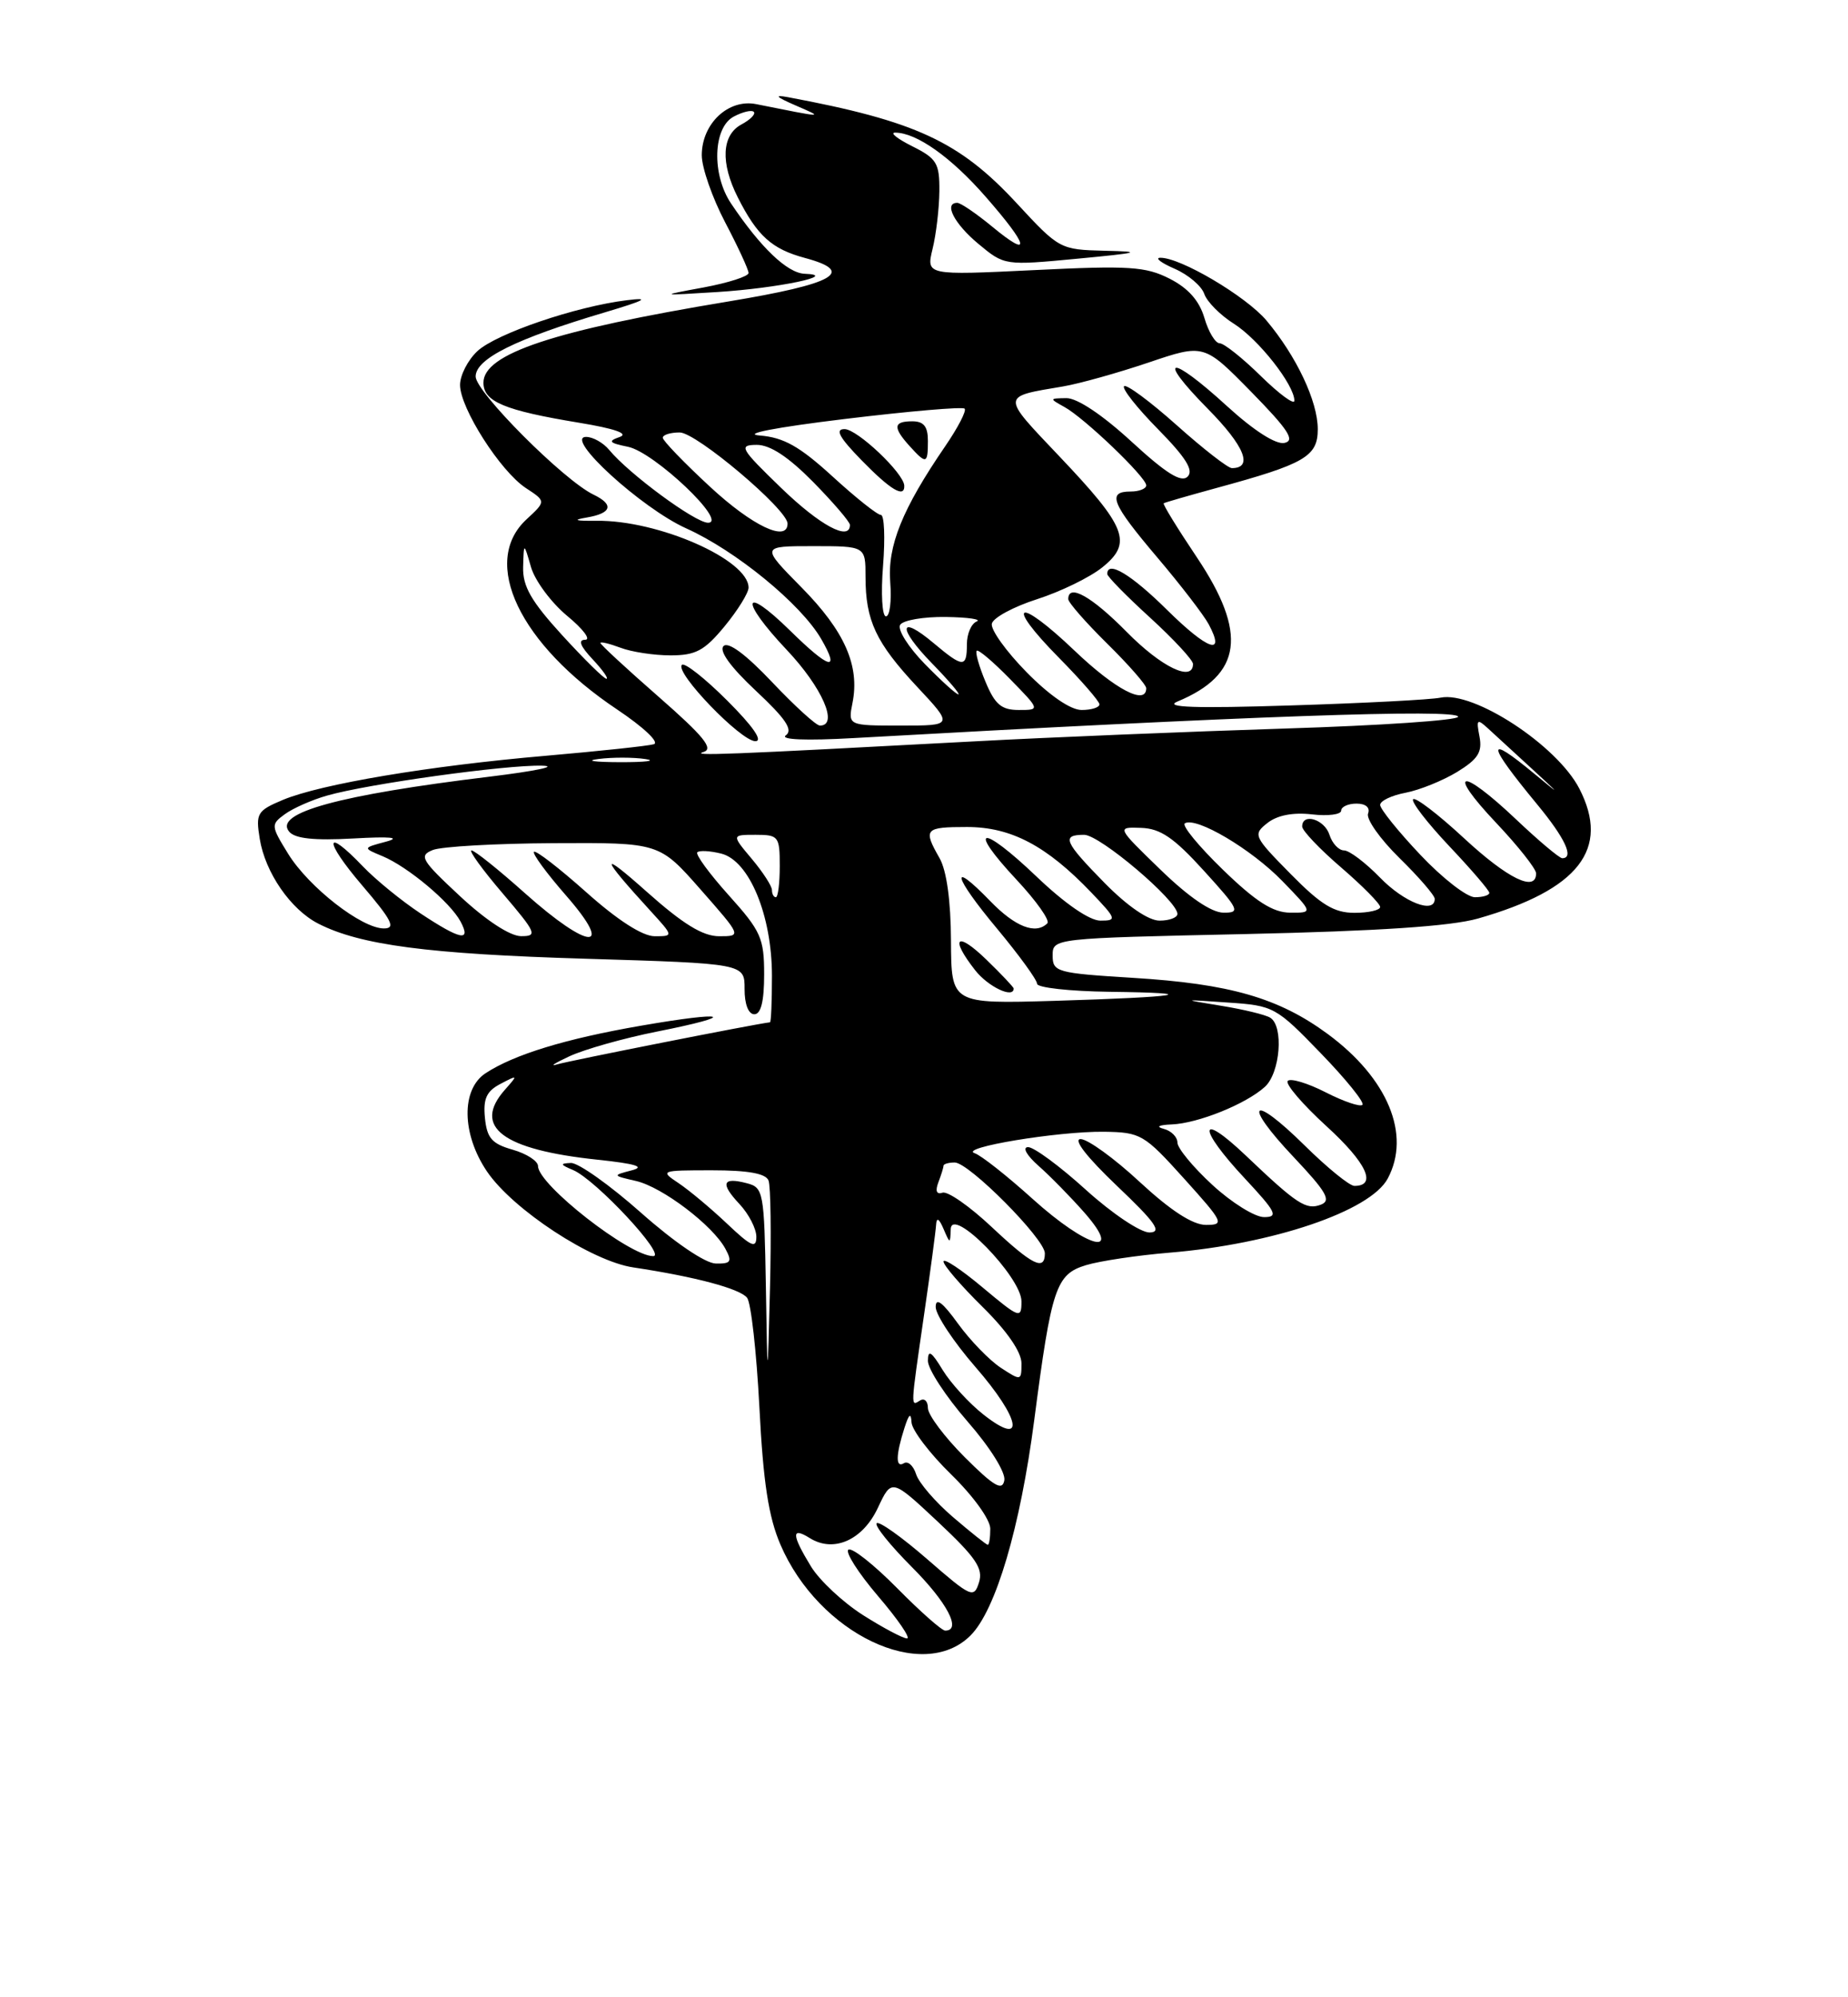 <?xml version="1.0" encoding="UTF-8" standalone="no"?>
<!DOCTYPE svg PUBLIC "-//W3C//DTD SVG 1.1//EN" "http://www.w3.org/Graphics/SVG/1.1/DTD/svg11.dtd" >
<svg xmlns="http://www.w3.org/2000/svg" xmlns:xlink="http://www.w3.org/1999/xlink" version="1.1" viewBox="0 0 237 256">
 <g >
 <path fill="currentColor"
d=" M 124.47 209.62 C 127.71 206.38 130.84 195.79 132.64 182.00 C 134.85 165.05 135.42 163.33 139.27 162.16 C 141.05 161.62 145.86 160.90 149.96 160.56 C 163.23 159.47 175.74 155.23 177.97 151.06 C 180.98 145.44 177.99 138.22 170.29 132.54 C 163.99 127.90 157.72 126.09 145.25 125.33 C 135.52 124.73 135.00 124.58 135.00 122.48 C 135.00 120.26 135.02 120.26 159.75 119.72 C 176.82 119.34 186.07 118.72 189.55 117.73 C 202.47 114.04 206.54 108.82 202.54 101.07 C 199.67 95.53 189.01 88.55 184.75 89.42 C 183.51 89.68 174.85 90.13 165.50 90.42 C 153.25 90.81 149.20 90.67 151.00 89.92 C 159.30 86.47 160.01 81.16 153.49 71.43 C 151.00 67.72 149.09 64.61 149.24 64.51 C 149.38 64.40 152.43 63.53 156.00 62.55 C 167.36 59.46 169.00 58.51 169.00 55.01 C 169.00 51.44 166.27 45.66 162.42 41.08 C 159.79 37.96 151.32 32.96 148.78 33.04 C 148.08 33.06 148.92 33.70 150.65 34.45 C 152.39 35.21 154.09 36.65 154.44 37.66 C 154.78 38.67 156.50 40.40 158.25 41.50 C 161.40 43.49 166.00 49.33 166.00 51.36 C 166.00 51.94 164.07 50.52 161.71 48.21 C 159.35 45.89 156.97 44.00 156.42 44.00 C 155.87 44.00 154.98 42.54 154.46 40.75 C 153.81 38.54 152.38 36.93 150.00 35.72 C 146.93 34.16 144.81 34.02 132.64 34.62 C 118.78 35.29 118.78 35.29 119.60 31.90 C 120.06 30.03 120.45 26.70 120.47 24.50 C 120.50 20.91 120.14 20.32 117.00 18.75 C 115.08 17.79 114.08 17.00 114.80 17.00 C 117.53 17.00 121.97 20.14 126.40 25.21 C 131.96 31.56 132.34 33.25 127.27 29.07 C 125.22 27.38 123.20 26.00 122.77 26.00 C 120.99 26.00 122.38 28.69 125.49 31.27 C 128.82 34.04 128.86 34.04 138.16 33.16 C 146.19 32.40 146.69 32.25 141.70 32.14 C 135.95 32.00 135.84 31.94 130.38 26.04 C 123.04 18.12 117.41 15.51 101.02 12.45 C 99.23 12.12 99.51 12.42 102.00 13.50 C 105.74 15.12 105.88 15.13 96.99 13.35 C 93.42 12.63 90.00 15.84 90.00 19.90 C 90.00 21.49 91.35 25.36 93.00 28.50 C 94.65 31.64 96.00 34.56 96.00 34.99 C 96.00 35.42 93.41 36.25 90.25 36.84 C 84.50 37.90 84.50 37.90 92.00 37.43 C 99.77 36.94 107.81 35.26 103.19 35.09 C 100.97 35.00 97.55 31.74 93.76 26.09 C 91.26 22.38 91.43 16.37 94.09 14.95 C 95.23 14.34 96.40 14.06 96.67 14.34 C 96.95 14.61 96.23 15.34 95.09 15.95 C 92.55 17.31 92.38 20.87 94.62 25.30 C 97.12 30.24 98.98 31.92 103.22 33.06 C 109.81 34.83 107.11 36.37 93.42 38.64 C 71.01 42.35 62.00 45.34 62.00 49.05 C 62.00 51.48 64.67 52.60 74.25 54.18 C 78.86 54.94 80.69 55.58 79.47 56.01 C 77.92 56.55 78.10 56.77 80.55 57.27 C 83.91 57.96 93.44 67.00 90.80 67.00 C 89.16 67.00 80.65 60.73 78.13 57.67 C 77.37 56.75 76.04 56.00 75.17 56.00 C 72.26 56.00 82.27 65.14 88.00 67.72 C 94.38 70.59 102.70 77.40 105.31 81.89 C 107.79 86.17 106.38 85.79 101.31 80.81 C 95.17 74.79 94.82 76.87 100.89 83.29 C 105.44 88.10 107.59 93.00 105.15 93.00 C 104.67 93.00 101.92 90.49 99.02 87.43 C 95.66 83.88 93.40 82.20 92.79 82.81 C 92.18 83.42 93.70 85.51 96.95 88.55 C 100.77 92.12 101.74 93.57 100.78 94.25 C 100.00 94.81 103.36 94.95 109.50 94.60 C 159.54 91.79 187.00 90.82 187.00 91.87 C 187.00 92.32 176.99 93.00 164.75 93.38 C 152.51 93.77 134.62 94.50 125.00 95.02 C 92.91 96.74 88.49 96.91 90.23 96.38 C 91.56 95.98 90.24 94.36 84.48 89.32 C 80.36 85.72 77.00 82.61 77.00 82.41 C 77.00 82.21 78.15 82.49 79.57 83.02 C 80.98 83.56 83.87 84.00 85.99 84.00 C 89.23 84.00 90.35 83.40 92.93 80.27 C 94.62 78.22 96.00 75.99 96.00 75.32 C 96.00 71.74 84.42 66.65 76.50 66.75 C 73.75 66.78 73.36 66.65 75.25 66.33 C 78.45 65.79 78.78 64.68 76.12 63.40 C 72.30 61.57 61.00 50.24 61.00 48.26 C 61.00 45.98 66.14 43.43 77.59 40.03 C 82.77 38.49 83.47 38.10 80.39 38.48 C 73.85 39.28 63.63 42.76 61.22 45.01 C 60.00 46.15 59.00 48.10 59.00 49.34 C 59.00 52.31 64.18 60.42 67.45 62.56 C 70.03 64.25 70.03 64.25 67.51 66.58 C 61.60 72.06 66.62 82.57 79.15 90.94 C 82.54 93.21 84.61 95.16 83.85 95.39 C 83.11 95.61 76.88 96.27 70.00 96.87 C 55.03 98.16 41.17 100.49 36.29 102.52 C 32.98 103.91 32.78 104.24 33.31 107.51 C 34.01 111.85 37.29 116.59 40.83 118.39 C 46.19 121.13 54.93 122.28 75.00 122.88 C 95.50 123.50 95.50 123.50 95.49 126.75 C 95.48 128.70 95.98 130.00 96.74 130.00 C 97.59 130.00 98.00 128.33 98.00 124.90 C 98.00 120.25 97.59 119.34 93.47 114.76 C 90.98 111.99 89.16 109.51 89.43 109.24 C 89.69 108.98 91.07 109.05 92.50 109.41 C 96.09 110.31 99.00 117.33 99.00 125.08 C 99.00 128.34 98.89 131.01 98.75 131.03 C 96.75 131.26 72.96 135.97 71.50 136.41 C 70.40 136.75 71.08 136.29 73.00 135.40 C 74.92 134.50 79.99 133.07 84.26 132.22 C 94.90 130.11 93.33 129.53 82.19 131.47 C 72.53 133.14 65.93 135.16 62.27 137.56 C 59.12 139.63 59.21 145.37 62.46 150.16 C 65.78 155.04 75.87 161.66 81.23 162.45 C 89.14 163.64 94.90 165.17 95.81 166.34 C 96.32 166.98 97.02 173.29 97.39 180.37 C 97.88 190.00 98.56 194.43 100.09 197.98 C 105.00 209.41 118.32 215.77 124.47 209.62 Z  M 93.27 89.80 C 90.41 86.94 87.79 84.88 87.45 85.22 C 86.50 86.17 95.01 95.00 96.87 95.00 C 97.89 95.00 96.57 93.09 93.27 89.80 Z  M 110.69 207.02 C 108.11 205.38 105.10 202.57 104.00 200.77 C 101.51 196.69 101.47 195.65 103.85 197.14 C 106.92 199.06 110.65 197.40 112.59 193.25 C 114.35 189.50 114.35 189.50 120.30 195.07 C 125.17 199.64 126.12 201.04 125.55 202.83 C 124.90 204.90 124.54 204.74 118.92 199.85 C 115.65 197.01 112.73 194.93 112.43 195.24 C 112.13 195.54 114.16 198.06 116.94 200.85 C 121.47 205.38 123.37 209.00 121.22 209.00 C 120.78 209.00 118.01 206.55 115.05 203.55 C 112.08 200.55 109.28 198.33 108.81 198.62 C 108.35 198.90 110.05 201.58 112.60 204.57 C 115.16 207.56 116.83 210.00 116.32 210.00 C 115.81 210.00 113.28 208.66 110.69 207.02 Z  M 122.24 194.47 C 119.97 192.53 117.83 190.05 117.49 188.96 C 117.14 187.86 116.44 187.23 115.93 187.54 C 114.84 188.21 114.87 186.52 116.00 183.00 C 116.57 181.22 116.83 181.02 116.90 182.31 C 116.96 183.31 119.25 186.32 122.00 189.00 C 124.81 191.74 127.00 194.77 127.00 195.94 C 127.00 197.07 126.86 198.00 126.68 198.00 C 126.50 198.00 124.51 196.41 122.24 194.47 Z  M 123.73 186.78 C 121.13 184.18 119.00 181.34 119.00 180.47 C 119.00 179.60 118.55 179.16 118.00 179.50 C 116.77 180.26 116.75 180.65 118.51 168.50 C 119.31 163.00 120.00 157.82 120.05 157.00 C 120.11 155.99 120.42 156.15 121.00 157.50 C 121.84 159.46 121.86 159.46 121.93 157.54 C 122.04 154.52 131.00 163.67 131.00 166.80 C 131.00 169.07 130.77 168.99 126.00 165.00 C 123.25 162.70 121.00 161.21 121.00 161.69 C 121.00 162.18 123.25 164.79 126.00 167.50 C 129.14 170.59 131.00 173.29 131.00 174.74 C 131.00 177.00 130.95 177.01 128.35 175.31 C 126.90 174.36 124.42 171.81 122.85 169.64 C 120.87 166.90 120.00 166.25 120.00 167.52 C 120.00 168.52 122.28 171.97 125.07 175.18 C 130.93 181.91 131.57 185.59 126.14 181.32 C 124.29 179.87 121.93 177.29 120.89 175.59 C 119.44 173.20 119.01 172.94 119.00 174.42 C 119.00 175.48 121.28 178.97 124.07 182.18 C 127.00 185.54 129.00 188.75 128.80 189.75 C 128.54 191.13 127.47 190.51 123.73 186.78 Z  M 98.22 164.87 C 98.01 152.77 97.91 152.21 95.79 151.66 C 92.64 150.83 92.34 151.67 94.83 154.32 C 96.02 155.59 97.00 157.48 97.00 158.52 C 97.00 160.07 96.34 159.78 93.25 156.85 C 91.19 154.90 88.39 152.56 87.03 151.65 C 84.61 150.04 84.70 150.00 91.31 150.00 C 95.94 150.00 98.22 150.41 98.56 151.31 C 98.84 152.02 98.92 158.21 98.75 165.06 C 98.43 177.50 98.43 177.50 98.22 164.87 Z  M 82.22 155.45 C 78.22 151.90 74.17 149.03 73.22 149.06 C 71.78 149.12 71.83 149.27 73.50 149.97 C 76.43 151.22 85.54 161.00 83.77 161.00 C 80.72 161.00 69.00 151.84 69.00 149.46 C 69.00 148.82 67.54 147.87 65.75 147.36 C 63.08 146.60 62.45 145.88 62.19 143.28 C 61.95 140.83 62.39 139.86 64.19 138.92 C 66.44 137.74 66.45 137.76 64.75 139.68 C 60.55 144.43 64.43 147.36 76.62 148.64 C 81.58 149.17 82.80 149.55 81.00 150.01 C 78.52 150.66 78.53 150.67 81.57 151.37 C 84.95 152.15 91.43 157.07 93.04 160.08 C 93.92 161.72 93.73 161.99 91.79 161.95 C 90.44 161.92 86.50 159.24 82.22 155.45 Z  M 127.15 157.24 C 124.36 154.62 121.54 152.65 120.88 152.87 C 120.11 153.13 119.92 152.66 120.34 151.55 C 120.70 150.61 121.00 149.65 121.00 149.42 C 121.00 149.19 121.65 149.00 122.44 149.00 C 124.27 149.00 134.00 158.80 134.00 160.64 C 134.00 162.96 132.41 162.18 127.15 157.24 Z  M 132.42 153.66 C 129.16 150.72 125.83 148.09 125.00 147.81 C 122.88 147.11 135.66 144.99 141.58 145.06 C 146.29 145.13 146.73 145.38 151.85 151.06 C 156.93 156.69 157.07 157.00 154.66 157.00 C 152.96 157.00 150.14 155.17 146.17 151.50 C 142.91 148.47 139.49 146.00 138.59 146.00 C 137.58 146.00 139.38 148.31 143.22 151.97 C 148.21 156.71 149.07 157.94 147.42 157.97 C 146.27 157.98 142.63 155.55 139.26 152.50 C 135.92 149.47 132.58 147.01 131.84 147.03 C 131.08 147.05 131.67 148.09 133.20 149.44 C 134.69 150.75 137.32 153.44 139.06 155.41 C 144.20 161.27 139.47 160.02 132.42 153.66 Z  M 155.48 151.87 C 153.01 149.60 151.00 147.16 151.00 146.45 C 151.00 145.73 150.21 144.94 149.25 144.69 C 148.19 144.41 148.59 144.19 150.28 144.12 C 153.66 143.98 159.78 141.51 162.21 139.31 C 164.19 137.52 164.66 131.52 162.90 130.44 C 162.29 130.06 159.48 129.38 156.65 128.92 C 151.50 128.08 151.50 128.08 157.50 128.50 C 163.34 128.89 163.65 129.06 169.38 134.99 C 172.62 138.33 175.02 141.31 174.73 141.61 C 174.43 141.90 172.31 141.18 170.00 140.00 C 167.69 138.82 165.51 138.17 165.15 138.54 C 164.79 138.91 167.03 141.53 170.13 144.36 C 175.26 149.04 176.64 152.00 173.70 152.00 C 173.07 152.00 170.20 149.66 167.31 146.81 C 160.43 140.02 159.27 141.29 165.92 148.32 C 170.11 152.76 170.76 153.88 169.41 154.40 C 167.51 155.13 166.34 154.36 159.75 148.09 C 153.64 142.29 153.56 144.54 159.64 151.04 C 163.67 155.36 163.99 156.00 162.11 156.00 C 160.93 156.00 157.94 154.14 155.48 151.87 Z  M 121.96 120.59 C 121.94 115.47 121.40 111.58 120.50 110.00 C 118.36 106.25 118.58 106.00 124.02 106.00 C 129.67 106.00 134.22 108.40 139.95 114.39 C 143.20 117.80 143.27 118.00 141.12 118.00 C 139.73 118.00 136.56 115.82 132.92 112.34 C 125.79 105.54 123.92 105.86 130.39 112.78 C 132.91 115.48 134.68 117.98 134.32 118.34 C 132.84 119.83 130.20 118.80 127.01 115.51 C 121.68 110.01 122.24 112.30 127.88 119.04 C 130.69 122.42 133.00 125.59 133.00 126.09 C 133.00 126.59 137.16 127.05 142.25 127.12 C 154.63 127.27 151.50 127.79 135.25 128.28 C 122.00 128.67 122.00 128.67 121.96 120.59 Z  M 130.00 126.70 C 130.00 126.53 128.43 124.87 126.50 123.00 C 122.67 119.29 121.77 120.16 125.07 124.37 C 126.74 126.49 130.00 128.03 130.00 126.70 Z  M 53.92 117.07 C 51.49 115.46 48.18 112.76 46.56 111.07 C 41.57 105.85 41.49 107.69 46.46 113.50 C 50.28 117.97 50.79 119.00 49.23 119.00 C 46.38 119.00 39.62 113.73 36.97 109.46 C 34.73 105.83 34.72 105.68 36.54 104.35 C 37.57 103.60 40.00 102.52 41.95 101.97 C 47.14 100.48 64.86 98.02 69.50 98.14 C 71.70 98.20 68.67 98.83 62.77 99.55 C 43.47 101.89 35.08 104.19 37.08 106.59 C 37.82 107.49 40.29 107.75 45.32 107.47 C 50.10 107.20 51.50 107.34 49.50 107.88 C 46.50 108.68 46.50 108.68 49.06 109.74 C 52.30 111.09 57.74 115.64 59.06 118.11 C 60.48 120.76 59.05 120.47 53.92 117.07 Z  M 59.00 114.87 C 54.02 110.24 53.69 109.68 55.50 108.95 C 56.60 108.50 63.59 108.11 71.03 108.07 C 84.56 108.00 84.56 108.00 89.84 114.00 C 95.12 120.00 95.12 120.00 92.23 120.00 C 90.13 120.00 87.59 118.44 82.92 114.28 C 76.79 108.82 76.97 109.71 83.42 116.75 C 86.39 120.00 86.39 120.00 83.95 120.00 C 82.39 119.99 79.20 117.94 75.20 114.37 C 71.74 111.29 68.72 108.95 68.48 109.18 C 68.25 109.41 70.11 111.94 72.61 114.80 C 78.91 122.01 75.54 121.81 67.34 114.50 C 63.95 111.47 60.86 109.00 60.47 109.00 C 60.08 109.00 61.87 111.47 64.46 114.50 C 68.79 119.58 68.97 120.00 66.83 119.99 C 65.42 119.99 62.33 117.97 59.00 114.87 Z  M 141.71 113.22 C 136.46 107.88 136.08 107.00 139.04 107.00 C 141.05 107.00 151.00 115.44 151.00 117.14 C 151.00 117.61 149.97 118.00 148.71 118.00 C 147.30 118.00 144.61 116.16 141.71 113.22 Z  M 148.84 111.48 C 143.18 106.00 143.18 106.00 146.34 106.11 C 148.82 106.19 150.55 107.37 154.40 111.61 C 158.93 116.59 159.12 117.00 156.90 116.98 C 155.36 116.97 152.46 114.99 148.84 111.48 Z  M 156.84 111.48 C 153.73 108.47 151.53 105.79 151.95 105.53 C 153.40 104.64 160.48 108.83 164.45 112.92 C 168.41 117.00 168.41 117.00 165.45 116.98 C 163.25 116.96 161.07 115.58 156.84 111.48 Z  M 165.51 112.01 C 160.75 107.18 160.66 106.97 162.55 105.48 C 163.81 104.49 165.83 104.10 168.25 104.38 C 170.31 104.62 172.00 104.40 172.00 103.90 C 172.00 103.41 172.89 103.00 173.97 103.00 C 175.15 103.00 175.74 103.51 175.45 104.27 C 175.18 104.97 176.99 107.54 179.48 109.98 C 181.97 112.42 184.00 114.77 184.00 115.21 C 184.00 117.19 180.08 115.67 177.00 112.50 C 175.13 110.58 173.05 109.00 172.37 109.00 C 171.69 109.00 170.85 108.10 170.50 107.00 C 169.87 105.01 167.00 104.14 167.00 105.94 C 167.00 106.46 169.25 108.83 172.00 111.19 C 174.75 113.56 177.00 115.84 177.00 116.25 C 177.00 116.66 175.52 117.00 173.71 117.00 C 171.09 117.00 169.43 115.99 165.51 112.01 Z  M 99.00 114.08 C 99.00 113.57 97.83 111.77 96.41 110.08 C 93.82 107.00 93.82 107.00 96.91 107.00 C 99.85 107.00 100.00 107.20 100.00 111.00 C 100.00 113.20 99.78 115.00 99.50 115.00 C 99.22 115.00 99.00 114.58 99.00 114.08 Z  M 182.15 109.56 C 179.32 106.57 177.00 103.69 177.00 103.17 C 177.00 102.65 178.46 101.95 180.25 101.61 C 182.04 101.27 185.01 100.07 186.86 98.95 C 189.55 97.30 190.12 96.41 189.74 94.41 C 189.31 92.17 189.42 92.07 190.88 93.41 C 200.95 102.65 200.78 102.48 196.72 99.13 C 190.49 93.98 190.63 95.22 197.17 103.14 C 200.73 107.45 201.91 110.00 200.35 110.00 C 199.99 110.00 197.31 107.75 194.41 105.00 C 187.31 98.28 185.40 98.61 191.85 105.44 C 194.68 108.43 197.00 111.36 197.00 111.94 C 197.00 114.40 193.38 112.64 187.77 107.45 C 184.47 104.39 181.53 102.14 181.23 102.44 C 180.93 102.73 183.01 105.43 185.84 108.43 C 188.68 111.43 191.00 114.13 191.00 114.44 C 191.00 114.75 190.17 115.00 189.15 115.00 C 188.12 115.00 184.97 112.55 182.15 109.56 Z  M 76.77 97.28 C 78.57 97.05 81.27 97.06 82.77 97.29 C 84.27 97.51 82.80 97.70 79.50 97.69 C 76.20 97.68 74.97 97.50 76.77 97.28 Z  M 109.33 90.09 C 110.28 85.33 108.33 80.90 102.79 75.29 C 97.57 70.00 97.57 70.00 104.28 70.00 C 111.00 70.00 111.00 70.00 111.00 73.93 C 111.00 79.54 112.33 82.37 117.62 88.03 C 122.27 93.00 122.27 93.00 115.51 93.00 C 108.75 93.00 108.75 93.00 109.33 90.09 Z  M 126.39 87.39 C 125.56 85.41 125.05 83.62 125.26 83.41 C 125.46 83.20 127.38 84.83 129.52 87.02 C 133.41 91.00 133.41 91.00 130.65 91.00 C 128.43 91.00 127.60 90.30 126.39 87.39 Z  M 131.66 86.16 C 129.04 83.50 127.03 80.70 127.20 79.94 C 127.36 79.18 129.97 77.77 133.00 76.80 C 136.03 75.83 139.80 73.99 141.38 72.71 C 145.27 69.57 144.50 67.58 135.85 58.48 C 128.35 50.58 128.33 50.88 136.34 49.53 C 138.45 49.17 143.38 47.79 147.29 46.47 C 154.41 44.06 154.41 44.06 160.46 50.22 C 165.23 55.09 166.13 56.47 164.73 56.77 C 163.64 57.01 160.81 55.20 157.39 52.08 C 150.00 45.32 148.15 45.56 154.90 52.40 C 159.62 57.18 160.76 60.00 157.98 60.00 C 157.48 60.00 154.29 57.52 150.89 54.48 C 147.49 51.45 144.46 49.21 144.16 49.50 C 143.86 49.80 145.82 52.28 148.52 55.02 C 152.09 58.65 153.11 60.29 152.31 61.09 C 151.50 61.90 149.56 60.69 145.11 56.60 C 141.39 53.18 138.14 51.01 136.76 51.03 C 134.57 51.06 134.56 51.09 136.50 52.16 C 139.06 53.56 147.00 61.16 147.00 62.21 C 147.00 62.64 146.10 63.00 145.00 63.00 C 141.93 63.00 142.54 64.52 148.42 71.45 C 151.41 74.97 154.37 78.82 155.01 80.01 C 157.22 84.14 154.92 83.35 149.69 78.19 C 145.08 73.63 142.00 71.78 142.00 73.57 C 142.00 73.89 144.47 76.41 147.50 79.17 C 150.53 81.94 153.00 84.61 153.00 85.10 C 153.00 87.47 148.94 85.51 144.50 81.00 C 140.01 76.45 137.00 74.75 137.00 76.79 C 137.00 77.22 139.25 79.79 142.00 82.50 C 144.75 85.21 147.00 87.78 147.00 88.21 C 147.00 90.46 143.03 88.38 137.79 83.38 C 130.44 76.37 128.75 77.16 135.81 84.31 C 138.66 87.20 141.00 89.89 141.00 90.28 C 141.00 90.68 139.97 91.00 138.71 91.00 C 137.30 91.00 134.60 89.15 131.66 86.16 Z  M 118.59 85.09 C 116.49 82.94 115.07 80.69 115.44 80.09 C 115.81 79.49 118.45 79.04 121.31 79.08 C 124.16 79.12 125.94 79.38 125.25 79.66 C 124.56 79.94 124.00 81.25 124.00 82.58 C 124.00 85.62 123.51 85.60 119.77 82.46 C 115.25 78.65 115.07 80.46 119.52 85.02 C 121.66 87.21 123.18 89.00 122.91 89.00 C 122.63 89.00 120.69 87.24 118.59 85.09 Z  M 72.10 81.42 C 68.11 77.05 67.02 75.15 67.09 72.67 C 67.18 69.50 67.18 69.50 68.10 72.69 C 68.61 74.44 70.70 77.25 72.74 78.94 C 74.78 80.62 75.82 82.00 75.05 82.00 C 74.10 82.00 74.41 82.81 76.00 84.50 C 77.29 85.88 78.09 87.00 77.77 87.00 C 77.46 87.00 74.91 84.49 72.10 81.42 Z  M 113.25 72.50 C 113.53 68.92 113.41 66.00 112.97 66.00 C 112.52 66.00 109.73 63.78 106.77 61.07 C 102.54 57.21 100.52 56.07 97.44 55.82 C 95.07 55.63 99.43 54.78 108.36 53.70 C 116.54 52.71 123.44 52.11 123.71 52.38 C 123.98 52.64 122.86 54.80 121.23 57.18 C 115.70 65.25 113.80 69.97 114.17 74.64 C 114.36 77.04 114.11 79.00 113.62 79.00 C 113.13 79.00 112.96 76.08 113.25 72.50 Z  M 115.97 62.25 C 115.91 60.65 109.94 55.00 108.31 55.00 C 107.05 55.00 107.64 56.07 110.50 59.00 C 114.22 62.81 116.03 63.89 115.97 62.25 Z  M 119.00 56.50 C 119.00 54.67 118.47 54.00 117.00 54.00 C 114.57 54.00 114.48 54.77 116.65 57.17 C 118.80 59.54 119.00 59.49 119.00 56.50 Z  M 91.06 62.39 C 87.73 59.31 85.00 56.48 85.00 56.11 C 85.00 55.73 85.98 55.43 87.17 55.43 C 89.31 55.43 101.00 65.31 101.00 67.11 C 101.00 69.56 96.48 67.41 91.06 62.39 Z  M 100.16 62.52 C 94.93 57.46 94.69 57.04 97.04 57.02 C 98.76 57.01 101.09 58.54 104.29 61.78 C 106.88 64.42 109.00 66.89 109.00 67.28 C 109.00 69.42 105.15 67.35 100.16 62.52 Z "/>
</g>
</svg>
